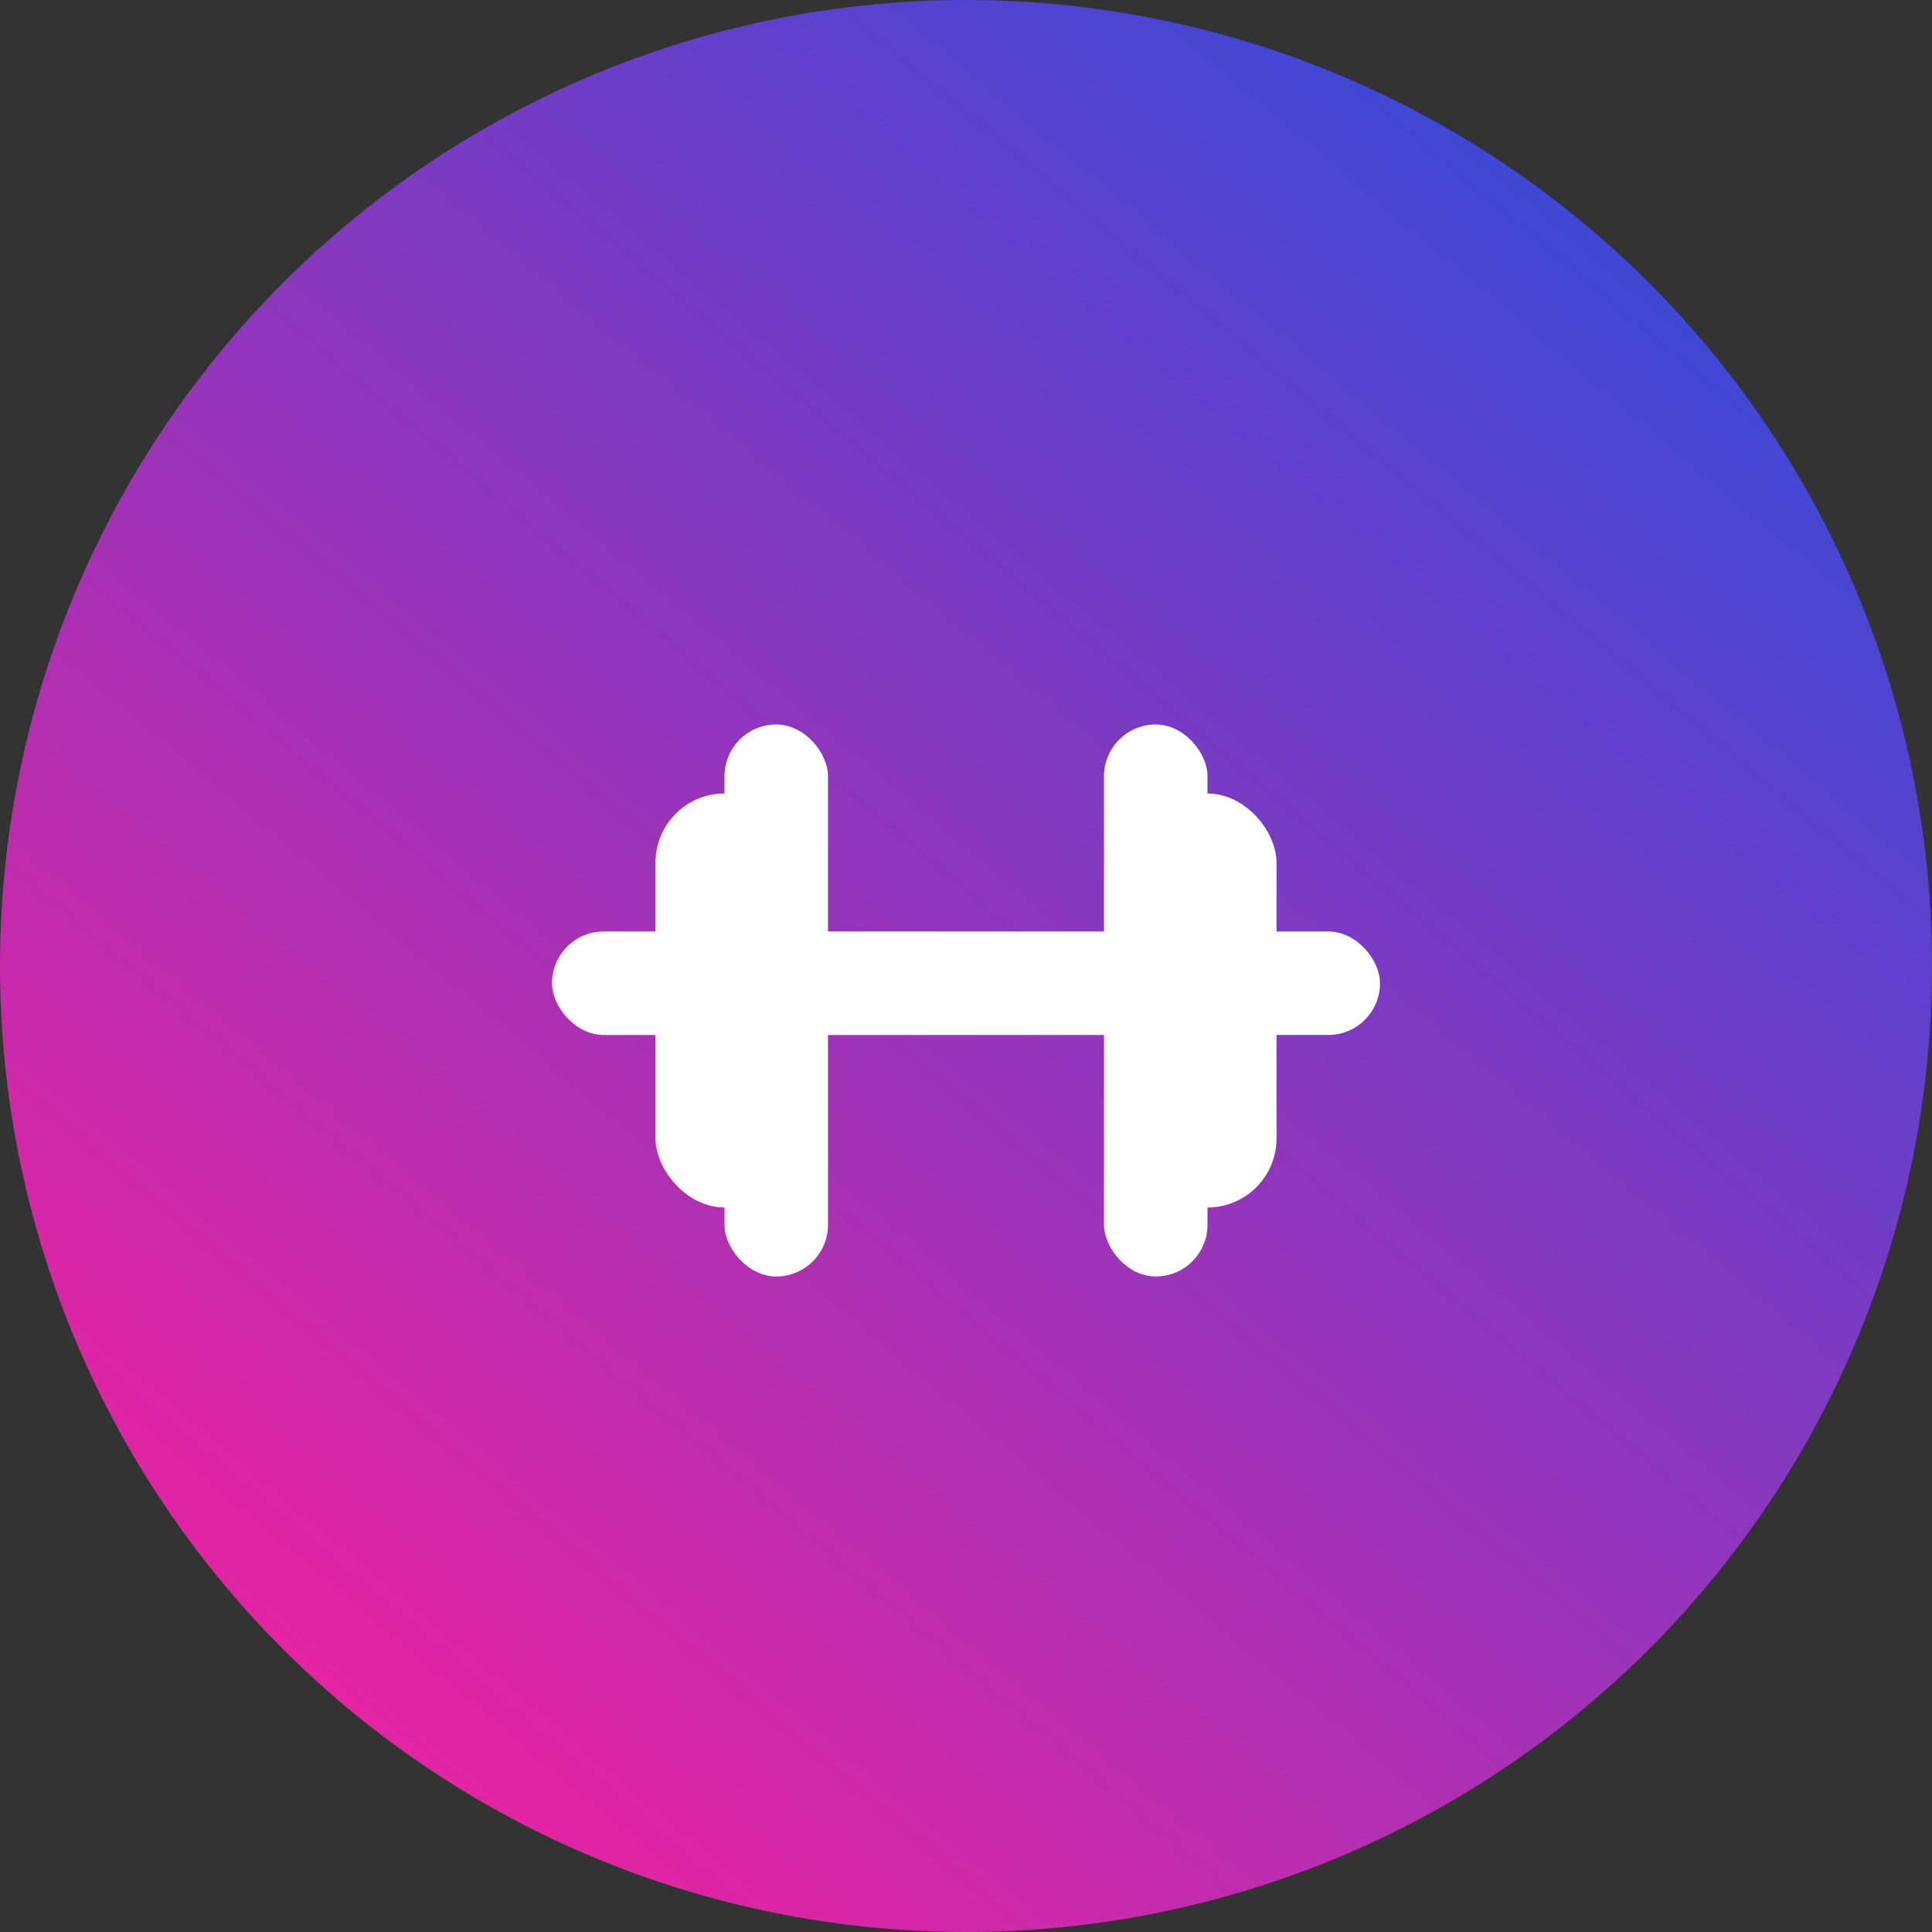 <svg xmlns="http://www.w3.org/2000/svg" xmlns:xlink="http://www.w3.org/1999/xlink" width="28" height="28" viewBox="0 0 28 28">
  <rect x="0" y="0" width="28" height="28" fill="#333333" stroke="none"/>
  <defs>
    <linearGradient id="linear-gradient" x1="0.087" y1="1" x2="0.925" gradientUnits="objectBoundingBox">
      <stop offset="0" stop-color="#fe1e9a"/>
      <stop offset="1" stop-color="#254dde"/>
    </linearGradient>
  </defs>
  <g id="Group_81" data-name="Group 81" transform="translate(-30 -80)">
    <circle id="Ellipse_1" data-name="Ellipse 1" cx="14" cy="14" r="14" transform="translate(30 80)" fill="url(#linear-gradient)"/>
    <g id="Group_17" data-name="Group 17" transform="translate(0 63.5)">
      <rect id="Rectangle_11" data-name="Rectangle 11" width="12" height="1.5" rx="0.75" transform="translate(38 30)" fill="#fff"/>
      <rect id="Rectangle_12" data-name="Rectangle 12" width="1.5" height="8" rx="0.75" transform="translate(40.5 27)" fill="#fff"/>
      <rect id="Rectangle_14" data-name="Rectangle 14" width="1.5" height="8" rx="0.75" transform="translate(46 27)" fill="#fff"/>
      <rect id="Rectangle_13" data-name="Rectangle 13" width="2" height="6" rx="1" transform="translate(39.5 28)" fill="#fff"/>
      <rect id="Rectangle_15" data-name="Rectangle 15" width="2" height="6" rx="1" transform="translate(46.5 28)" fill="#fff"/>
    </g>
  </g>
</svg>
